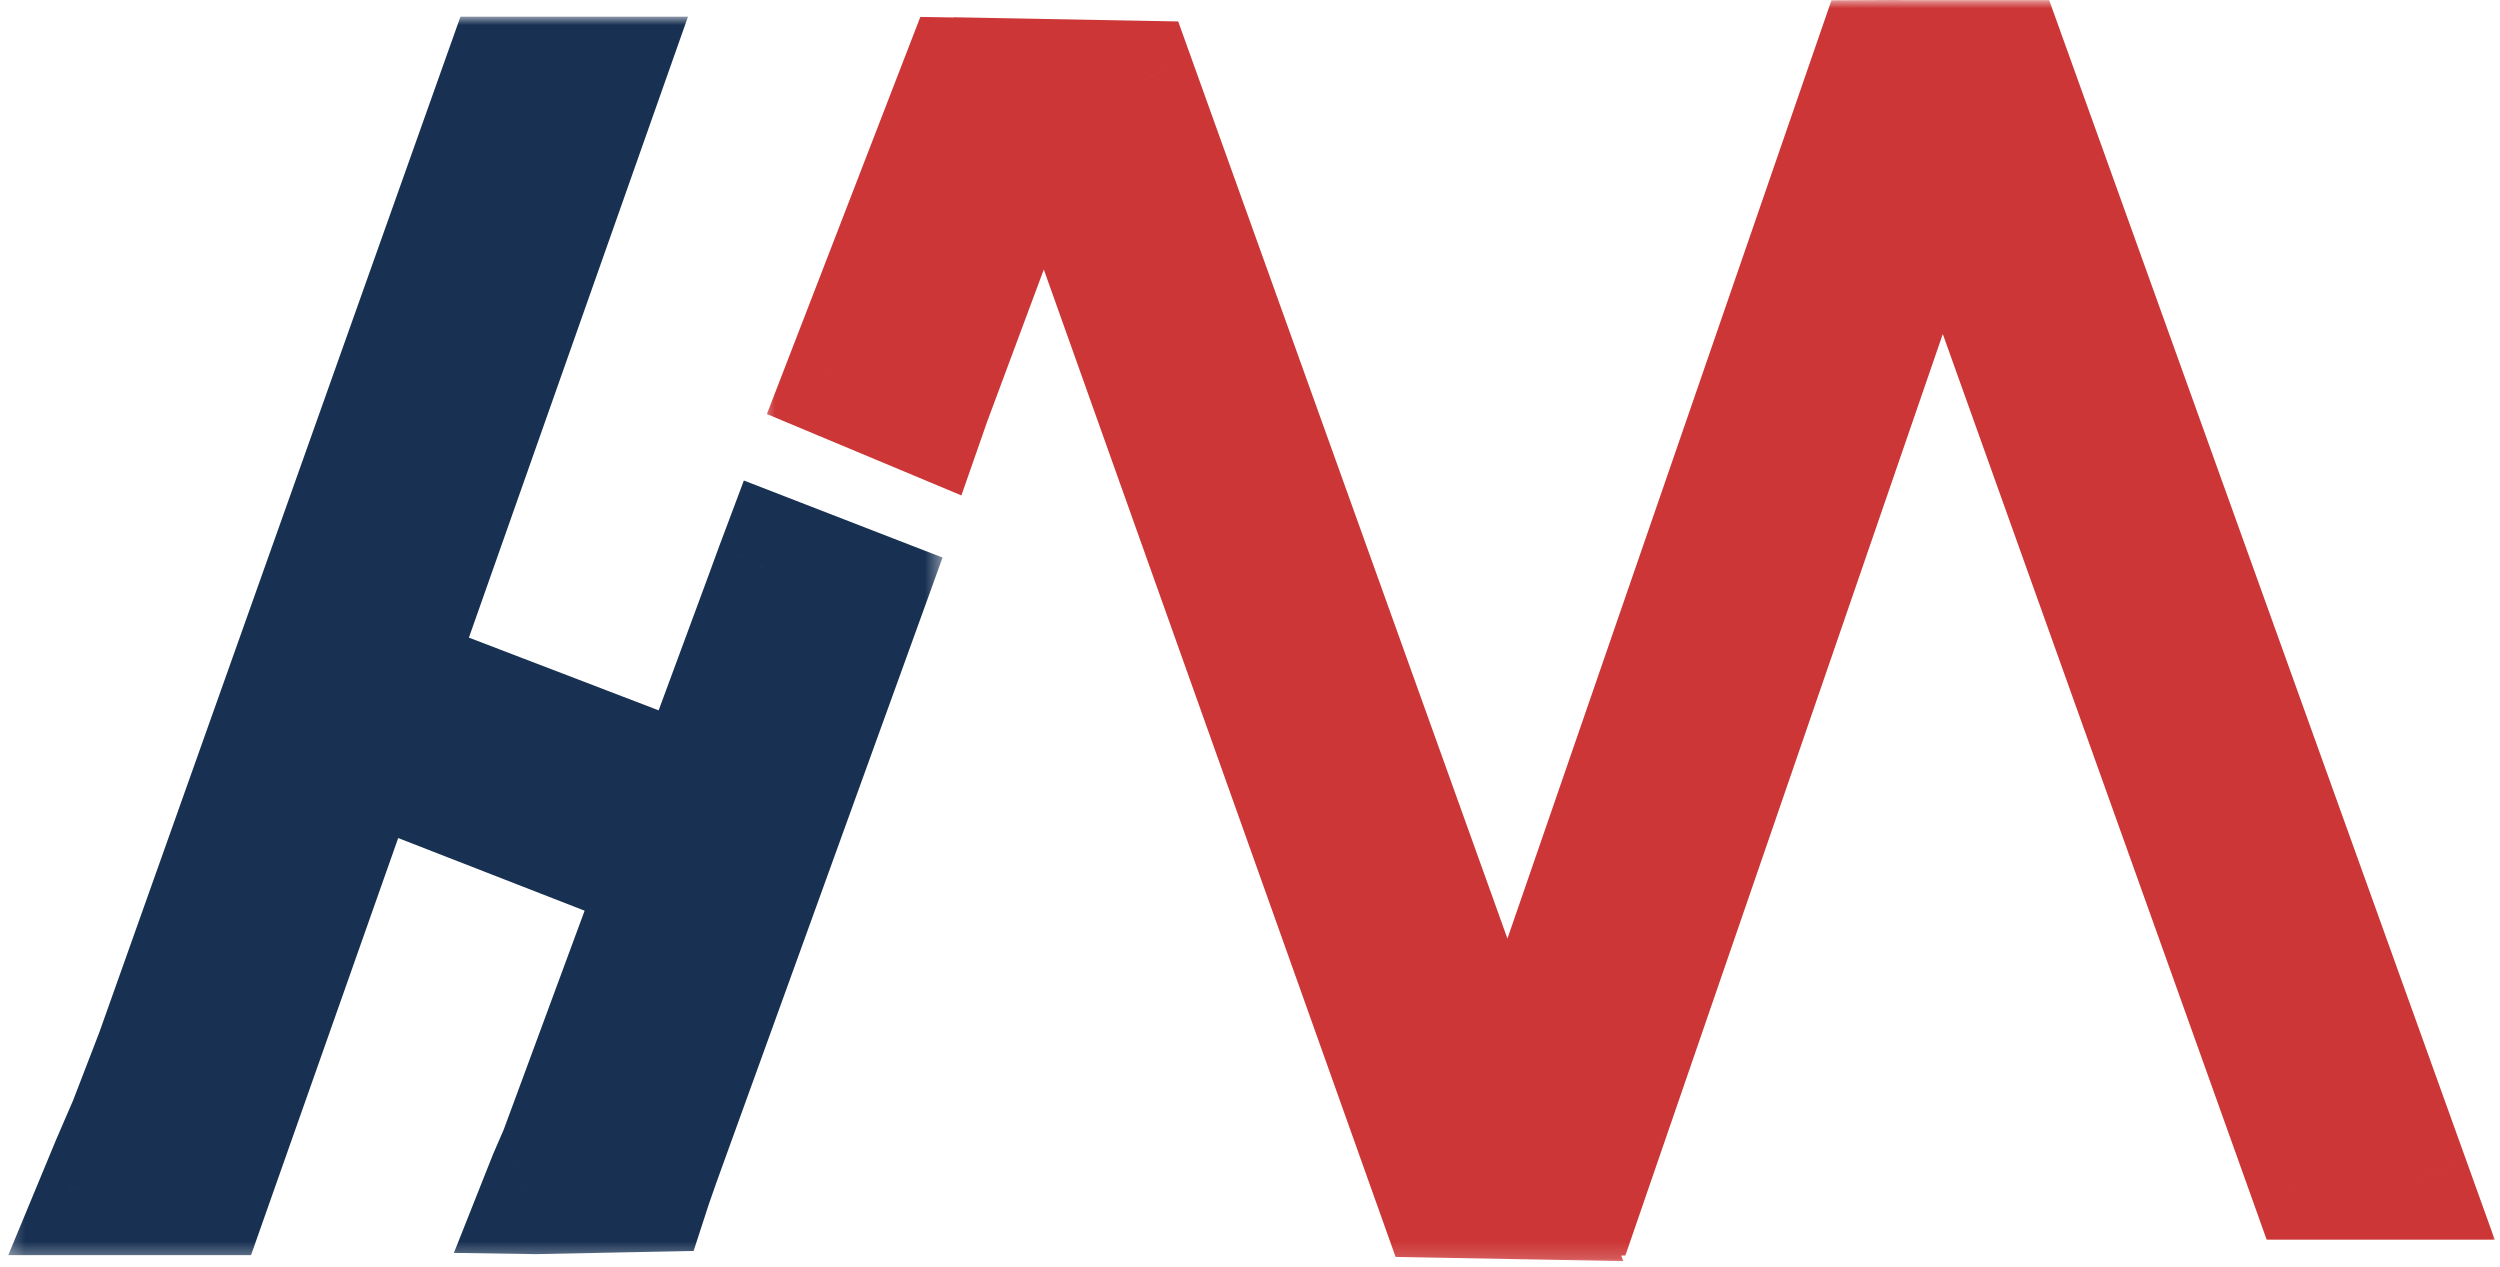 <svg width="150" height="76" viewBox="0 0 150 76" fill="none" xmlns="http://www.w3.org/2000/svg">
<g clip-path="url(#clip0_2_744)">
<path fill-rule="evenodd" clip-rule="evenodd" d="M29.684 4.556L33.196 4.556L36.707 4.556L36.337 5.606L35.966 6.656L35.225 8.756L33.743 12.956L30.78 21.356L24.852 38.155L24.048 40.435L41.233 47.022L42.775 42.851L44.551 38.044L45.439 35.641L45.979 34.165L46.327 33.237L52.444 35.609L52.035 36.74L51.626 37.871L50.807 40.132L49.17 44.656L45.897 53.702L42.623 62.749L40.986 67.272L40.167 69.534L39.653 71.003L39.477 71.546L32.117 71.692L31.996 71.691L32.359 70.775L33.005 69.289L33.893 66.886L35.669 62.079L39.209 52.501L22.141 45.85L22.194 45.691L18.925 54.955L15.961 63.355L14.48 67.555L13.739 69.655L12.998 71.755L5.375 71.755L6.144 69.9L6.656 68.716L7.168 67.531L8.778 63.355L11.764 54.955L17.738 38.155L23.711 21.355L26.698 12.956L28.191 8.756L28.938 6.656L29.311 5.606L29.684 4.556Z" fill="#183153"/>
<mask id="mask0_2_744" style="mask-type:luminance" maskUnits="userSpaceOnUse" x="0" y="1" width="57" height="75">
<path d="M56.57 1.002H0.256V75.641H56.57V1.002Z" fill="white"/>
<path fill-rule="evenodd" clip-rule="evenodd" d="M29.684 4.556L33.195 4.556L36.707 4.556L36.336 5.606L35.966 6.656L35.225 8.756L33.743 12.956L30.779 21.356L24.852 38.155L24.048 40.435L41.233 47.022L42.774 42.851L44.551 38.044L45.439 35.641L45.978 34.165L46.327 33.237L52.444 35.609L52.035 36.74L51.625 37.871L50.807 40.132L49.17 44.656L45.896 53.702L42.623 62.749L40.986 67.272L40.167 69.534L39.653 71.003L39.476 71.546L32.117 71.692L31.996 71.691L32.359 70.775L33.005 69.289L33.893 66.886L35.669 62.079L39.208 52.501L22.14 45.85L22.194 45.691L18.925 54.955L15.961 63.355L14.479 67.555L13.739 69.655L12.998 71.755L5.375 71.755L6.144 69.9L6.656 68.716L7.168 67.531L8.778 63.355L11.764 54.955L17.737 38.155L23.711 21.355L26.697 12.956L28.191 8.756L28.937 6.656L29.311 5.606L29.684 4.556Z" fill="#183153"/>
</mask>
<g mask="url(#mask0_2_744)">
<path d="M29.684 4.556V1.002L27.626 1.002L26.843 3.204L29.684 4.556ZM36.707 4.556L39.551 5.899L41.279 1.002L36.707 1.002V4.556ZM24.048 40.435L21.204 39.091L19.962 42.612L23.082 43.808L24.048 40.435ZM41.233 47.022L40.267 50.396L42.947 51.424L44.057 48.42L41.233 47.022ZM45.439 35.641L48.263 37.038L48.266 37.032L48.268 37.026L45.439 35.641ZM45.979 34.165L43.161 32.749L43.156 32.764L43.15 32.78L45.979 34.165ZM46.327 33.237L47.303 29.867L44.632 28.831L43.51 31.821L46.327 33.237ZM52.444 35.609L55.277 36.982L56.554 33.454L53.42 32.239L52.444 35.609ZM40.167 69.534L37.334 68.161L37.327 68.18L37.32 68.2L40.167 69.534ZM39.653 71.003L36.806 69.668L36.791 69.71L36.778 69.752L39.653 71.003ZM39.476 71.546L39.529 75.1L41.617 75.058L42.352 72.797L39.476 71.546ZM32.117 71.692L32.077 75.247L32.123 75.247L32.169 75.247L32.117 71.692ZM31.996 71.691L29.204 70.208L27.234 75.174L31.956 75.245L31.996 71.691ZM32.359 70.775L29.615 69.18L29.59 69.235L29.568 69.293L32.359 70.775ZM33.005 69.289L35.749 70.886L35.792 70.787L35.829 70.686L33.005 69.289ZM39.209 52.501L42.033 53.898L43.34 50.361L40.189 49.133L39.209 52.501ZM22.141 45.85L19.274 44.572L18.121 48.034L21.16 49.218L22.141 45.85ZM22.194 45.691L25.06 46.969L19.35 44.347L22.194 45.691ZM12.998 71.755L12.998 75.309H15.062L15.841 73.098L12.998 71.755ZM5.375 71.755L2.606 70.218L0.496 75.309H5.375L5.375 71.755ZM6.144 69.9L3.397 68.311L3.385 68.337L3.374 68.364L6.144 69.9ZM7.168 67.531L9.915 69.121L9.946 69.05L9.973 68.979L7.168 67.531ZM8.778 63.355L11.583 64.803L11.601 64.755L11.618 64.707L8.778 63.355ZM33.196 1.002L29.684 1.002L29.684 8.11H33.196V1.002ZM36.707 1.002L33.196 1.002V8.11H36.707L36.707 1.002ZM39.18 6.949L39.551 5.899L33.863 3.212L33.493 4.262L39.18 6.949ZM38.81 7.999L39.18 6.949L33.493 4.262L33.122 5.312L38.81 7.999ZM38.069 10.099L38.81 7.999L33.122 5.312L32.381 7.412L38.069 10.099ZM36.587 14.299L38.069 10.099L32.381 7.412L30.899 11.612L36.587 14.299ZM33.623 22.699L36.587 14.299L30.899 11.612L27.936 20.012L33.623 22.699ZM27.696 39.499L33.623 22.699L27.936 20.012L22.009 36.812L27.696 39.499ZM26.892 41.778L27.696 39.499L22.009 36.812L21.204 39.091L26.892 41.778ZM42.199 43.648L25.014 37.061L23.082 43.808L40.267 50.396L42.199 43.648ZM44.057 48.42L45.599 44.248L39.95 41.453L38.409 45.625L44.057 48.42ZM45.599 44.248L47.375 39.441L41.727 36.647L39.95 41.453L45.599 44.248ZM47.375 39.441L48.263 37.038L42.615 34.243L41.727 36.647L47.375 39.441ZM48.268 37.026L48.807 35.551L43.15 32.78L42.61 34.255L48.268 37.026ZM48.796 35.581L49.145 34.653L43.51 31.821L43.161 32.749L48.796 35.581ZM45.351 36.607L51.468 38.979L53.42 32.239L47.303 29.867L45.351 36.607ZM49.611 34.236L49.202 35.367L54.868 38.112L55.277 36.982L49.611 34.236ZM49.202 35.367L48.792 36.498L54.459 39.243L54.868 38.112L49.202 35.367ZM48.792 36.498L47.974 38.759L53.641 41.505L54.459 39.243L48.792 36.498ZM47.974 38.759L46.337 43.283L52.003 46.028L53.641 41.505L47.974 38.759ZM46.337 43.283L43.063 52.329L48.73 55.075L52.003 46.028L46.337 43.283ZM43.063 52.329L39.789 61.376L45.456 64.122L48.73 55.075L43.063 52.329ZM39.789 61.376L38.152 65.9L43.819 68.645L45.456 64.122L39.789 61.376ZM38.152 65.9L37.334 68.161L43.001 70.907L43.819 68.645L38.152 65.9ZM37.32 68.2L36.806 69.668L42.5 72.338L43.014 70.868L37.32 68.2ZM36.778 69.752L36.601 70.296L42.352 72.797L42.528 72.254L36.778 69.752ZM39.424 67.992L32.064 68.139L32.169 75.247L39.529 75.1L39.424 67.992ZM32.157 68.139L32.036 68.137L31.956 75.245L32.077 75.247L32.157 68.139ZM34.788 73.174L35.151 72.258L29.568 69.293L29.204 70.208L34.788 73.174ZM35.104 72.372L35.749 70.886L30.26 67.693L29.615 69.18L35.104 72.372ZM35.829 70.686L36.717 68.283L31.069 65.488L30.18 67.892L35.829 70.686ZM36.717 68.283L38.494 63.476L32.845 60.681L31.069 65.488L36.717 68.283ZM38.494 63.476L42.033 53.898L36.384 51.104L32.845 60.681L38.494 63.476ZM21.16 49.218L38.228 55.87L40.189 49.133L23.121 42.482L21.16 49.218ZM19.328 44.412L19.274 44.572L25.007 47.128L25.06 46.969L19.328 44.412ZM21.769 56.299L25.038 47.034L19.35 44.347L16.081 53.612L21.769 56.299ZM18.805 64.698L21.769 56.299L16.081 53.612L13.117 62.012L18.805 64.698ZM17.323 68.898L18.805 64.698L13.117 62.012L11.636 66.212L17.323 68.898ZM16.582 70.998L17.323 68.898L11.636 66.212L10.895 68.312L16.582 70.998ZM15.841 73.098L16.582 70.998L10.895 68.312L10.154 70.412L15.841 73.098ZM5.375 75.309L12.998 75.309L12.998 68.201L5.375 68.2L5.375 75.309ZM3.374 68.364L2.606 70.218L8.145 73.292L8.914 71.437L3.374 68.364ZM3.909 67.126L3.397 68.311L8.891 71.49L9.403 70.306L3.909 67.126ZM4.421 65.942L3.909 67.126L9.403 70.306L9.915 69.121L4.421 65.942ZM5.972 61.907L4.363 66.083L9.973 68.979L11.583 64.803L5.972 61.907ZM8.924 53.603L5.937 62.003L11.618 64.707L14.605 56.307L8.924 53.603ZM14.897 36.803L8.924 53.603L14.605 56.307L20.578 39.508L14.897 36.803ZM20.87 20.003L14.897 36.803L20.578 39.508L26.551 22.708L20.87 20.003ZM23.857 11.603L20.87 20.003L26.551 22.708L29.538 14.308L23.857 11.603ZM25.35 7.403L23.857 11.603L29.538 14.308L31.031 10.108L25.35 7.403ZM26.097 5.303L25.35 7.403L31.031 10.108L31.778 8.008L26.097 5.303ZM26.47 4.253L26.097 5.303L31.778 8.008L32.151 6.958L26.47 4.253ZM26.843 3.204L26.47 4.253L32.151 6.958L32.525 5.908L26.843 3.204Z" fill="#183153"/>
</g>
<path fill-rule="evenodd" clip-rule="evenodd" d="M113.831 3.554L111.97 3.563L90.501 65.734L68.628 4.802L61.855 4.677L85.805 71.898L92.76 72.028L92.68 71.801L95.436 71.789L116.514 10.598L126.026 37.193L132.04 54.008L135.047 62.416L136.551 66.62L137.303 68.722L137.679 69.774L138.054 70.825H141.567H145.08L144.702 69.774L144.324 68.722L143.569 66.62L142.057 62.416L139.035 54.008L132.99 37.193L120.901 3.561L114.058 3.561C113.983 3.556 113.907 3.554 113.831 3.554ZM57.641 4.609L57.199 4.602L53.683 13.702L51.925 18.252L51.046 20.527L50.606 21.664L50.167 22.802L55.945 25.219L56.393 23.936L56.87 22.654L57.824 20.09L59.733 14.962L61.254 10.877C62.374 7.869 60.522 4.656 57.641 4.609Z" fill="#CC3636"/>
<mask id="mask1_2_744" style="mask-type:luminance" maskUnits="userSpaceOnUse" x="45" y="0" width="105" height="76">
<path d="M149.996 0H45.559V75.824H149.996V0Z" fill="white"/>
<path fill-rule="evenodd" clip-rule="evenodd" d="M113.831 3.554L111.97 3.563L90.501 65.734L68.628 4.802L61.855 4.677L85.805 71.898L92.76 72.028L92.679 71.801L95.436 71.789L116.514 10.598L126.025 37.193L132.04 54.008L135.047 62.416L136.551 66.62L137.303 68.722L137.678 69.774L138.054 70.825H141.567H145.08L144.702 69.774L144.324 68.722L143.568 66.62L142.057 62.416L139.035 54.008L132.99 37.193L120.901 3.561L114.058 3.561C113.983 3.556 113.907 3.554 113.831 3.554ZM57.64 4.609L57.199 4.602L53.683 13.702L51.924 18.252L51.046 20.527L50.606 21.664L50.166 22.802L55.945 25.219L56.393 23.936L56.87 22.654L57.824 20.09L59.733 14.962L61.254 10.877C62.374 7.869 60.522 4.656 57.64 4.609Z" fill="#CC3636"/>
</mask>
<g mask="url(#mask1_2_744)">
<path d="M111.97 3.563L111.957 0.009L109.887 0.019L109.118 2.244L111.97 3.563ZM90.501 65.734L87.665 67.098L90.556 75.154L93.354 67.053L90.501 65.734ZM68.628 4.802L71.465 3.439L70.692 1.286L68.677 1.249L68.628 4.802ZM61.855 4.677L61.904 1.123L57.236 1.036L59.016 6.031L61.855 4.677ZM85.805 71.898L82.965 73.253L83.735 75.415L85.756 75.452L85.805 71.898ZM92.76 72.028L92.711 75.581L97.394 75.668L95.597 70.664L92.76 72.028ZM92.68 71.801L92.667 68.248L88.085 68.269L89.843 73.165L92.68 71.801ZM95.436 71.789L95.448 75.343L97.522 75.333L98.289 73.105L95.436 71.789ZM116.514 10.598L119.352 9.239L116.46 1.154L113.661 9.282L116.514 10.598ZM137.678 69.774L140.517 68.416L140.517 68.414L137.678 69.774ZM138.054 70.825L135.215 72.182L135.999 74.379H138.054V70.825ZM145.08 70.825V74.379H149.684L147.916 69.459L145.08 70.825ZM120.901 3.561L123.737 2.196L122.95 0.007L120.901 0.007V3.561ZM114.058 3.561L113.891 7.11L113.975 7.115H114.058V3.561ZM57.199 4.602L57.242 1.048L55.221 1.016L54.395 3.151L57.199 4.602ZM50.167 22.802L47.362 21.351L46.013 24.843L49.122 26.144L50.167 22.802ZM55.945 25.219L54.901 28.561L57.684 29.726L58.792 26.551L55.945 25.219ZM56.393 23.936L53.572 22.53L53.558 22.567L53.545 22.604L56.393 23.936ZM111.983 7.117L113.844 7.109L113.818 6.88484e-05L111.957 0.009L111.983 7.117ZM93.354 67.053L114.823 4.882L109.118 2.244L87.649 64.416L93.354 67.053ZM65.792 6.166L87.665 67.098L93.338 64.371L71.465 3.439L65.792 6.166ZM61.806 8.231L68.579 8.356L68.677 1.249L61.904 1.123L61.806 8.231ZM88.645 70.544L64.695 3.322L59.016 6.031L82.965 73.253L88.645 70.544ZM92.81 68.473L85.854 68.345L85.756 75.452L92.711 75.581L92.81 68.473ZM89.843 73.165L89.924 73.391L95.597 70.664L95.516 70.438L89.843 73.165ZM95.423 68.235L92.667 68.248L92.692 75.356L95.448 75.343L95.423 68.235ZM113.661 9.282L92.582 70.473L98.289 73.105L119.367 11.914L113.661 9.282ZM128.864 35.833L119.352 9.239L113.676 11.957L123.187 38.552L128.864 35.833ZM134.878 52.649L128.864 35.833L123.187 38.552L129.202 55.368L134.878 52.649ZM137.885 61.057L134.878 52.649L129.202 55.368L132.209 63.776L137.885 61.057ZM139.389 65.261L137.885 61.057L132.209 63.776L133.712 67.979L139.389 65.261ZM140.141 67.363L139.389 65.261L133.712 67.979L134.465 70.082L140.141 67.363ZM140.517 68.414L140.141 67.363L134.465 70.082L134.84 71.133L140.517 68.414ZM140.892 69.467L140.517 68.416L134.84 71.131L135.215 72.182L140.892 69.467ZM141.567 67.27H138.054L138.054 74.379H141.567V67.27ZM145.08 67.27H141.567V74.379H145.08V67.27ZM141.866 71.138L142.244 72.189L147.916 69.459L147.538 68.408L141.866 71.138ZM141.488 70.088L141.866 71.138L147.538 68.408L147.16 67.357L141.488 70.088ZM140.732 67.985L141.488 70.088L147.16 67.357L146.405 65.256L140.732 67.985ZM139.222 63.781L140.732 67.985L146.405 65.256L144.893 61.051L139.222 63.781ZM136.199 55.373L139.222 63.781L144.893 61.051L141.871 52.644L136.199 55.373ZM130.154 38.558L136.199 55.373L141.871 52.644L135.826 35.828L130.154 38.558ZM118.065 4.926L130.154 38.558L135.826 35.828L123.737 2.196L118.065 4.926ZM114.058 7.115L120.901 7.115V0.007L114.058 0.007V7.115ZM113.844 7.109C113.861 7.108 113.877 7.109 113.891 7.11L114.224 0.012C114.09 0.003 113.954 -0.001 113.818 6.88484e-05L113.844 7.109ZM57.156 8.156L57.597 8.163L57.684 1.055L57.242 1.048L57.156 8.156ZM56.487 15.153L60.004 6.053L54.395 3.151L50.879 12.251L56.487 15.153ZM54.729 19.703L56.487 15.153L50.879 12.251L49.121 16.801L54.729 19.703ZM53.85 21.977L54.729 19.703L49.121 16.801L48.242 19.076L53.85 21.977ZM53.41 23.115L53.85 21.977L48.242 19.076L47.802 20.213L53.41 23.115ZM52.971 24.252L53.41 23.115L47.802 20.213L47.362 21.351L52.971 24.252ZM56.989 21.876L51.211 19.459L49.122 26.144L54.901 28.561L56.989 21.876ZM53.545 22.604L53.097 23.887L58.792 26.551L59.241 25.268L53.545 22.604ZM54.049 21.248L53.572 22.53L59.214 25.342L59.691 24.06L54.049 21.248ZM55.003 18.684L54.049 21.248L59.691 24.06L60.646 21.496L55.003 18.684ZM56.913 13.556L55.003 18.684L60.646 21.496L62.555 16.368L56.913 13.556ZM58.433 9.471L56.913 13.556L62.555 16.368L64.075 12.284L58.433 9.471ZM57.597 8.163C58.019 8.17 58.266 8.386 58.392 8.605C58.515 8.818 58.569 9.105 58.433 9.471L64.075 12.284C66.099 6.845 62.656 1.136 57.684 1.055L57.597 8.163Z" fill="#CC3636"/>
</g>
</g>
<defs>
<clipPath id="clip0_2_744">
<rect width="150" height="75.824" fill="white"/>
</clipPath>
</defs>
</svg>

